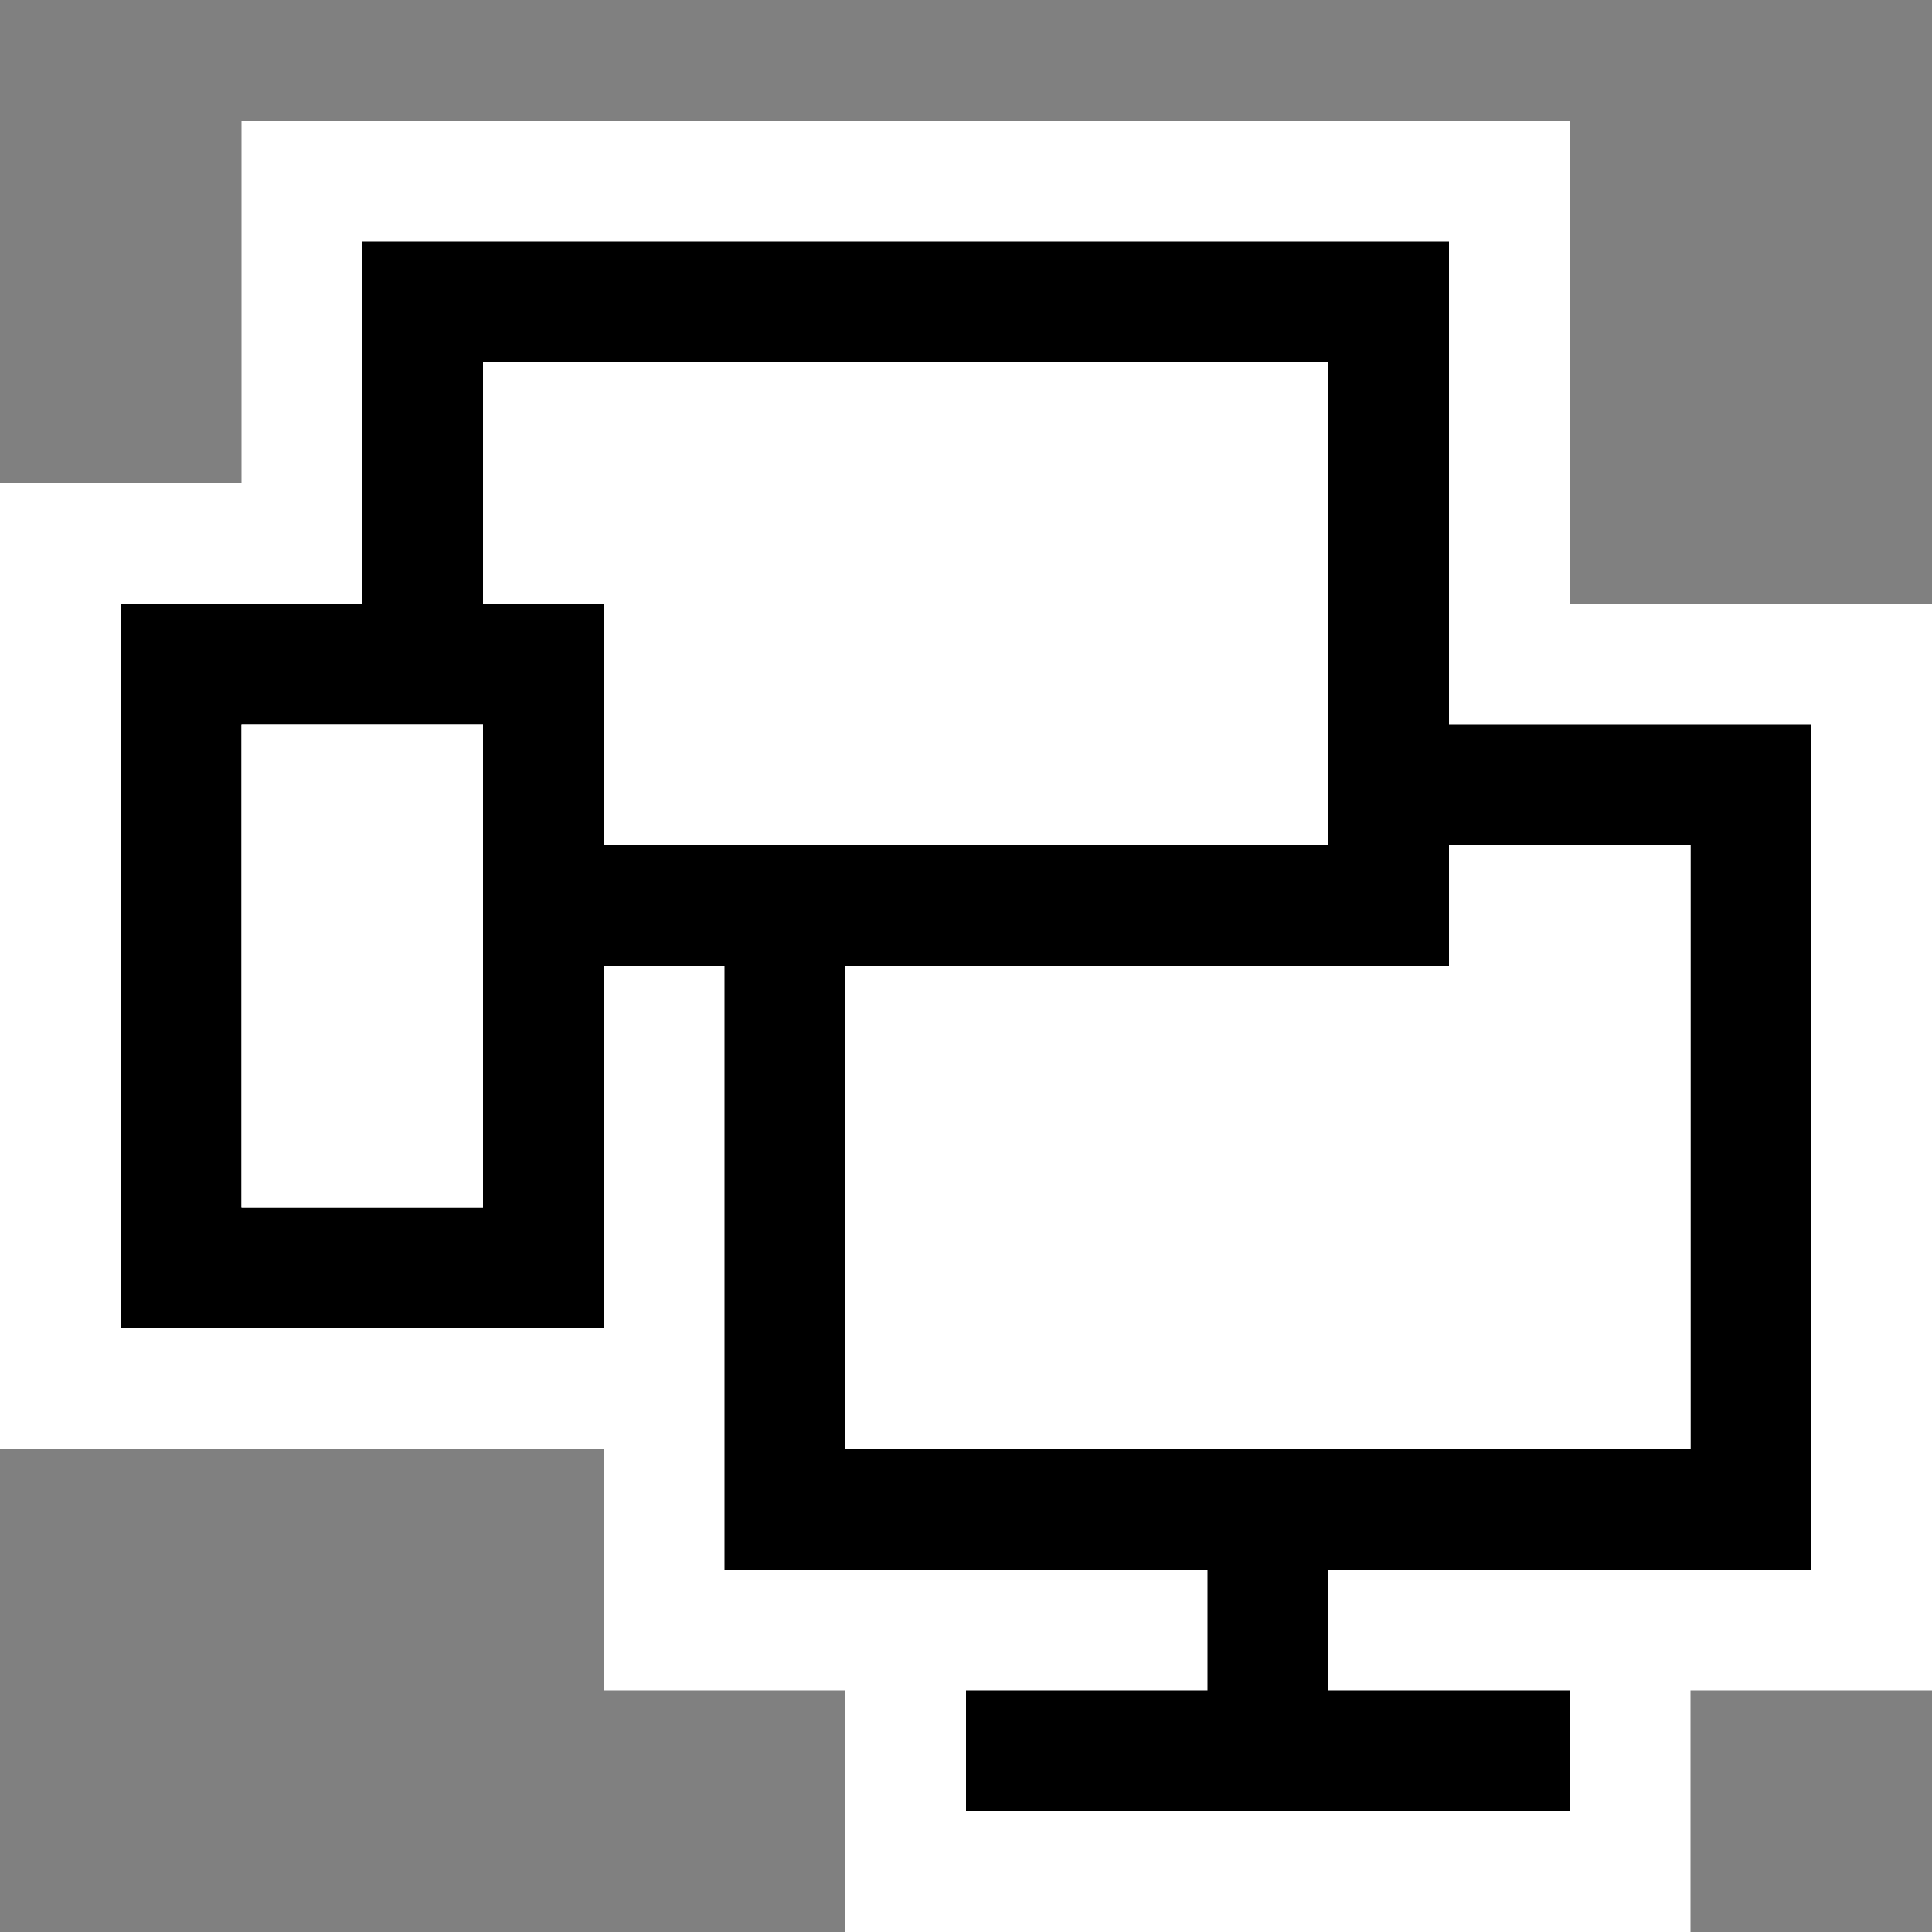 <svg xmlns="http://www.w3.org/2000/svg" viewBox="0 0 16 16" enable-background="new 0 0 16 16"><rect x="0" y="0" width="16" height="16" fill="#808080" stroke="none"/><path fill="white" d="M7 16v-2h-2v-2h-5v-8h2v-3h11v4h3v9h-2v2h-7z"/><path fill="black" d="M15 13v-7h-3v-4h-9v3h-2v6h4v-3h1v5h4v1h-2v1h5v-1h-2v-1h4zm-11-3h-2v-4h2v4zm1-3v-2h-1v-2h7v4h-6zm2 5v-4h5v-1h2v5h-7z"/><path fill="white" d="M4 10h-2v-4h2v4zm1-3v-2h-1v-2h7v4h-6zm2 5v-4h5v-1h2v5h-7z"/></svg>